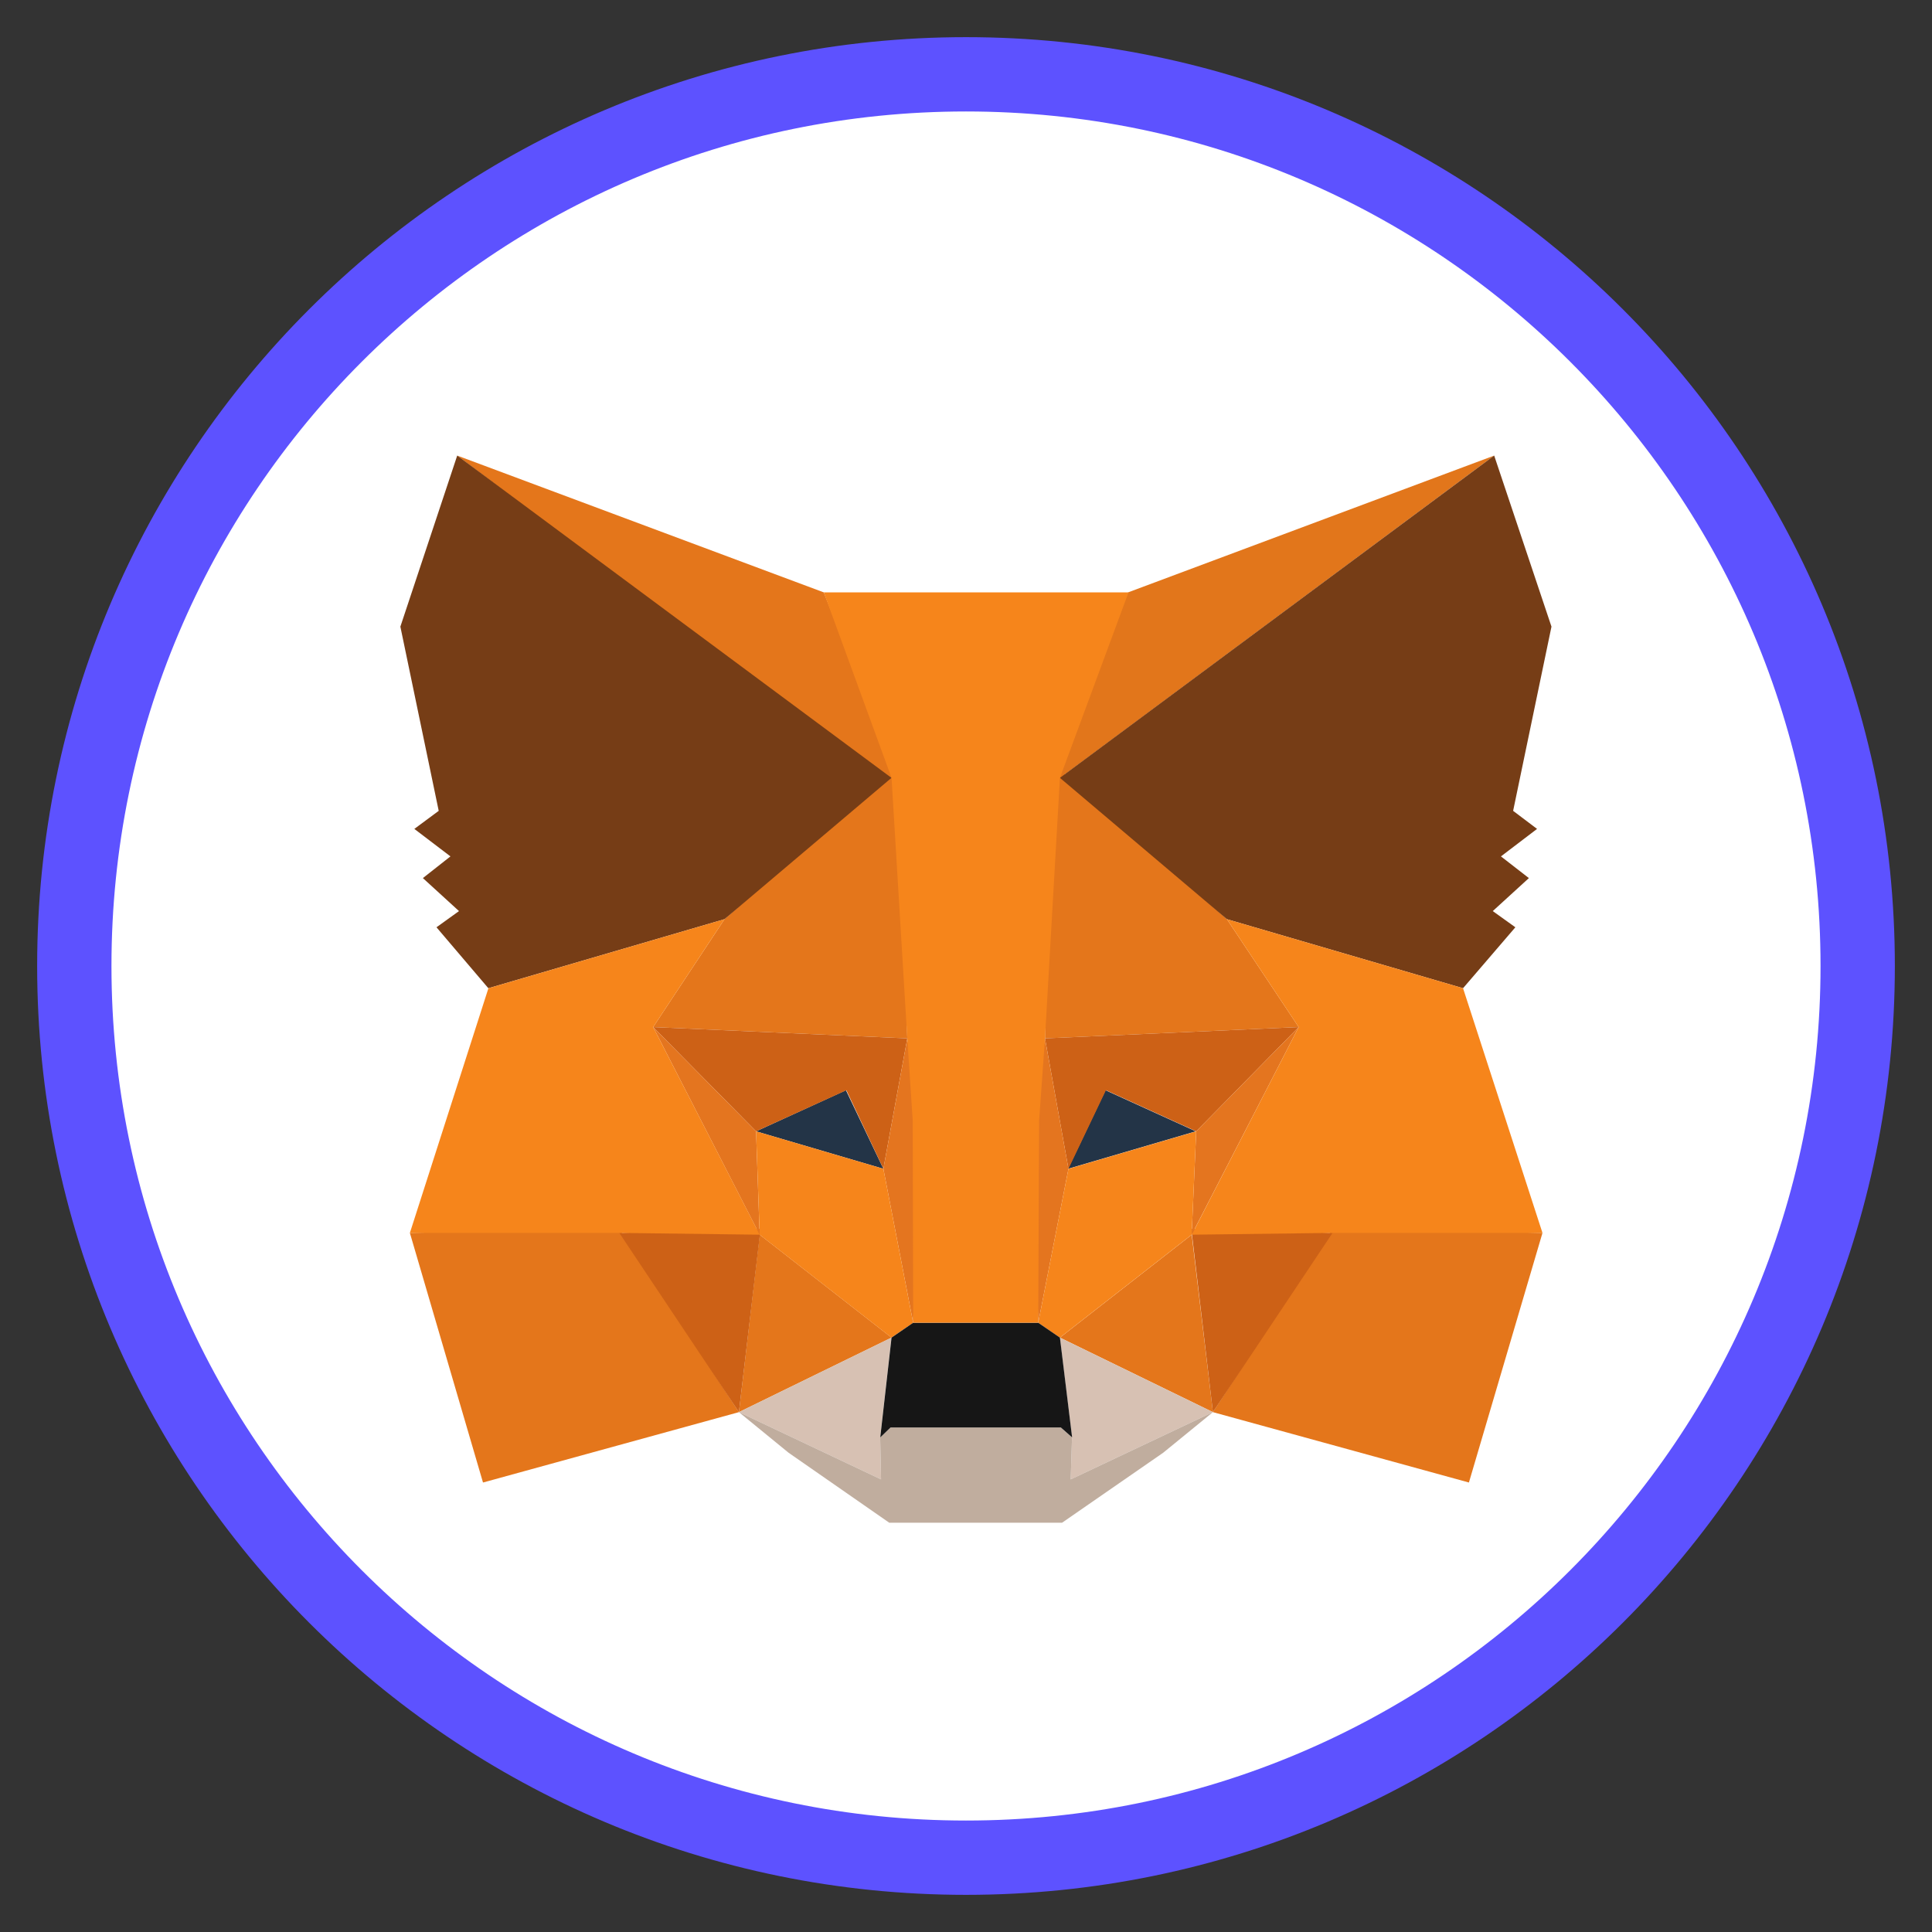 <svg width="26" height="26" viewBox="0 0 26 26" fill="none" xmlns="http://www.w3.org/2000/svg">
<rect x="0" y="0" width="26" height="26" fill="#333333" stroke="none"/>
<path d="M1 13C1 19.627 6.373 25 13 25C19.627 25 25 19.627 25 13C25 6.373 19.627 1 13 1C6.373 1 1 6.373 1 13Z" fill="white" stroke="#5D52FF"/>
<path d="M14.063 10.62L15.181 7.972L20.108 6.131L14.063 10.62Z" fill="#E2761B"/>
<path fill-rule="evenodd" clip-rule="evenodd" d="M12.149 10.663L11.086 7.972L6.153 6.131L12.149 10.663ZM17.933 16.537L16.323 19.004L19.768 19.951L20.758 16.592L17.933 16.537ZM6.5 19.951L5.516 16.592L8.334 16.537L9.944 19.004L6.5 19.951Z" fill="#E4761B"/>
<path fill-rule="evenodd" clip-rule="evenodd" d="M14.142 10.256L16.511 12.37L17.477 13.822L14.063 13.974L14.142 10.256ZM8.79 13.822L9.75 12.37L12.089 10.298L12.21 13.974L8.79 13.822ZM11.998 18.001L10.224 16.616L9.944 19.004L11.998 18.001ZM16.038 16.616L16.323 19.004L14.264 18.001L16.038 16.616Z" fill="#E4761B"/>
<path fill-rule="evenodd" clip-rule="evenodd" d="M11.857 19.909L9.944 19.004L11.997 18.001L11.845 19.344L11.857 19.909ZM14.263 18.001L16.323 19.004L14.409 19.909L14.427 19.344L14.263 18.001Z" fill="#D7C1B3"/>
<path fill-rule="evenodd" clip-rule="evenodd" d="M16.092 15.225L14.877 14.672L14.373 15.729L16.092 15.225ZM11.384 14.672L10.175 15.225L11.888 15.729L11.384 14.672Z" fill="#233447"/>
<path fill-rule="evenodd" clip-rule="evenodd" d="M14.883 14.672L16.098 15.225L17.477 13.822L14.063 13.974L14.379 15.729L14.883 14.672ZM8.334 16.592L10.236 16.537L9.944 19.004L8.334 16.592ZM17.933 16.592L16.323 19.004L16.032 16.537L17.933 16.592ZM8.79 13.822L12.21 13.974L11.888 15.729L11.39 14.672L10.175 15.225L8.79 13.822Z" fill="#CD6116"/>
<path fill-rule="evenodd" clip-rule="evenodd" d="M10.175 15.225L10.223 16.616L8.79 13.822L10.175 15.225ZM17.477 13.822L16.037 16.616L16.098 15.225L17.477 13.822ZM12.21 13.974L11.888 15.729L12.289 17.801L12.38 15.073L12.21 13.974ZM13.899 15.067L14.063 13.974L14.379 15.729L13.972 17.801L13.899 15.067Z" fill="#E4751F"/>
<path fill-rule="evenodd" clip-rule="evenodd" d="M11.888 15.729L12.289 17.801L11.997 18.001L10.223 16.616L10.175 15.225L11.888 15.729ZM16.098 15.225L16.037 16.616L14.263 18.001L13.972 17.801L14.379 15.729L16.098 15.225Z" fill="#F6851B"/>
<path d="M11.845 19.344L11.857 19.909L9.944 19.004L10.612 19.55L11.967 20.492H14.293L15.654 19.55L16.323 19.004L14.409 19.909L14.427 19.344L14.275 19.21H11.985L11.845 19.344Z" fill="#C0AD9E"/>
<path d="M11.846 19.344L11.985 19.21H14.276L14.428 19.344L14.264 18.001L13.972 17.801H12.289L11.998 18.001L11.846 19.344Z" fill="#161616"/>
<path fill-rule="evenodd" clip-rule="evenodd" d="M6.572 13.299L5.874 12.479L6.177 12.261L5.691 11.817L6.062 11.525L5.576 11.155L5.904 10.912L5.388 8.433L6.153 6.131L11.997 10.468L9.75 12.37L6.572 13.299ZM20.089 12.261L20.393 12.479L19.689 13.299L16.511 12.37L14.264 10.468L20.108 6.131L20.879 8.433L20.363 10.912L20.685 11.155L20.199 11.525L20.575 11.817L20.089 12.261Z" fill="#763D16"/>
<path fill-rule="evenodd" clip-rule="evenodd" d="M13.984 15.079L13.972 17.801H12.289L12.283 15.079L12.21 13.974L11.998 10.468L11.086 7.972H15.187L14.264 10.468L14.063 13.974L13.984 15.079ZM10.224 16.616L8.79 13.822L9.75 12.37L6.573 13.299L5.516 16.592H8.334L10.224 16.616ZM17.933 16.592H20.758L19.689 13.299L16.511 12.37L17.477 13.822L16.038 16.616L17.933 16.592Z" fill="#F6851B"/>
</svg>
